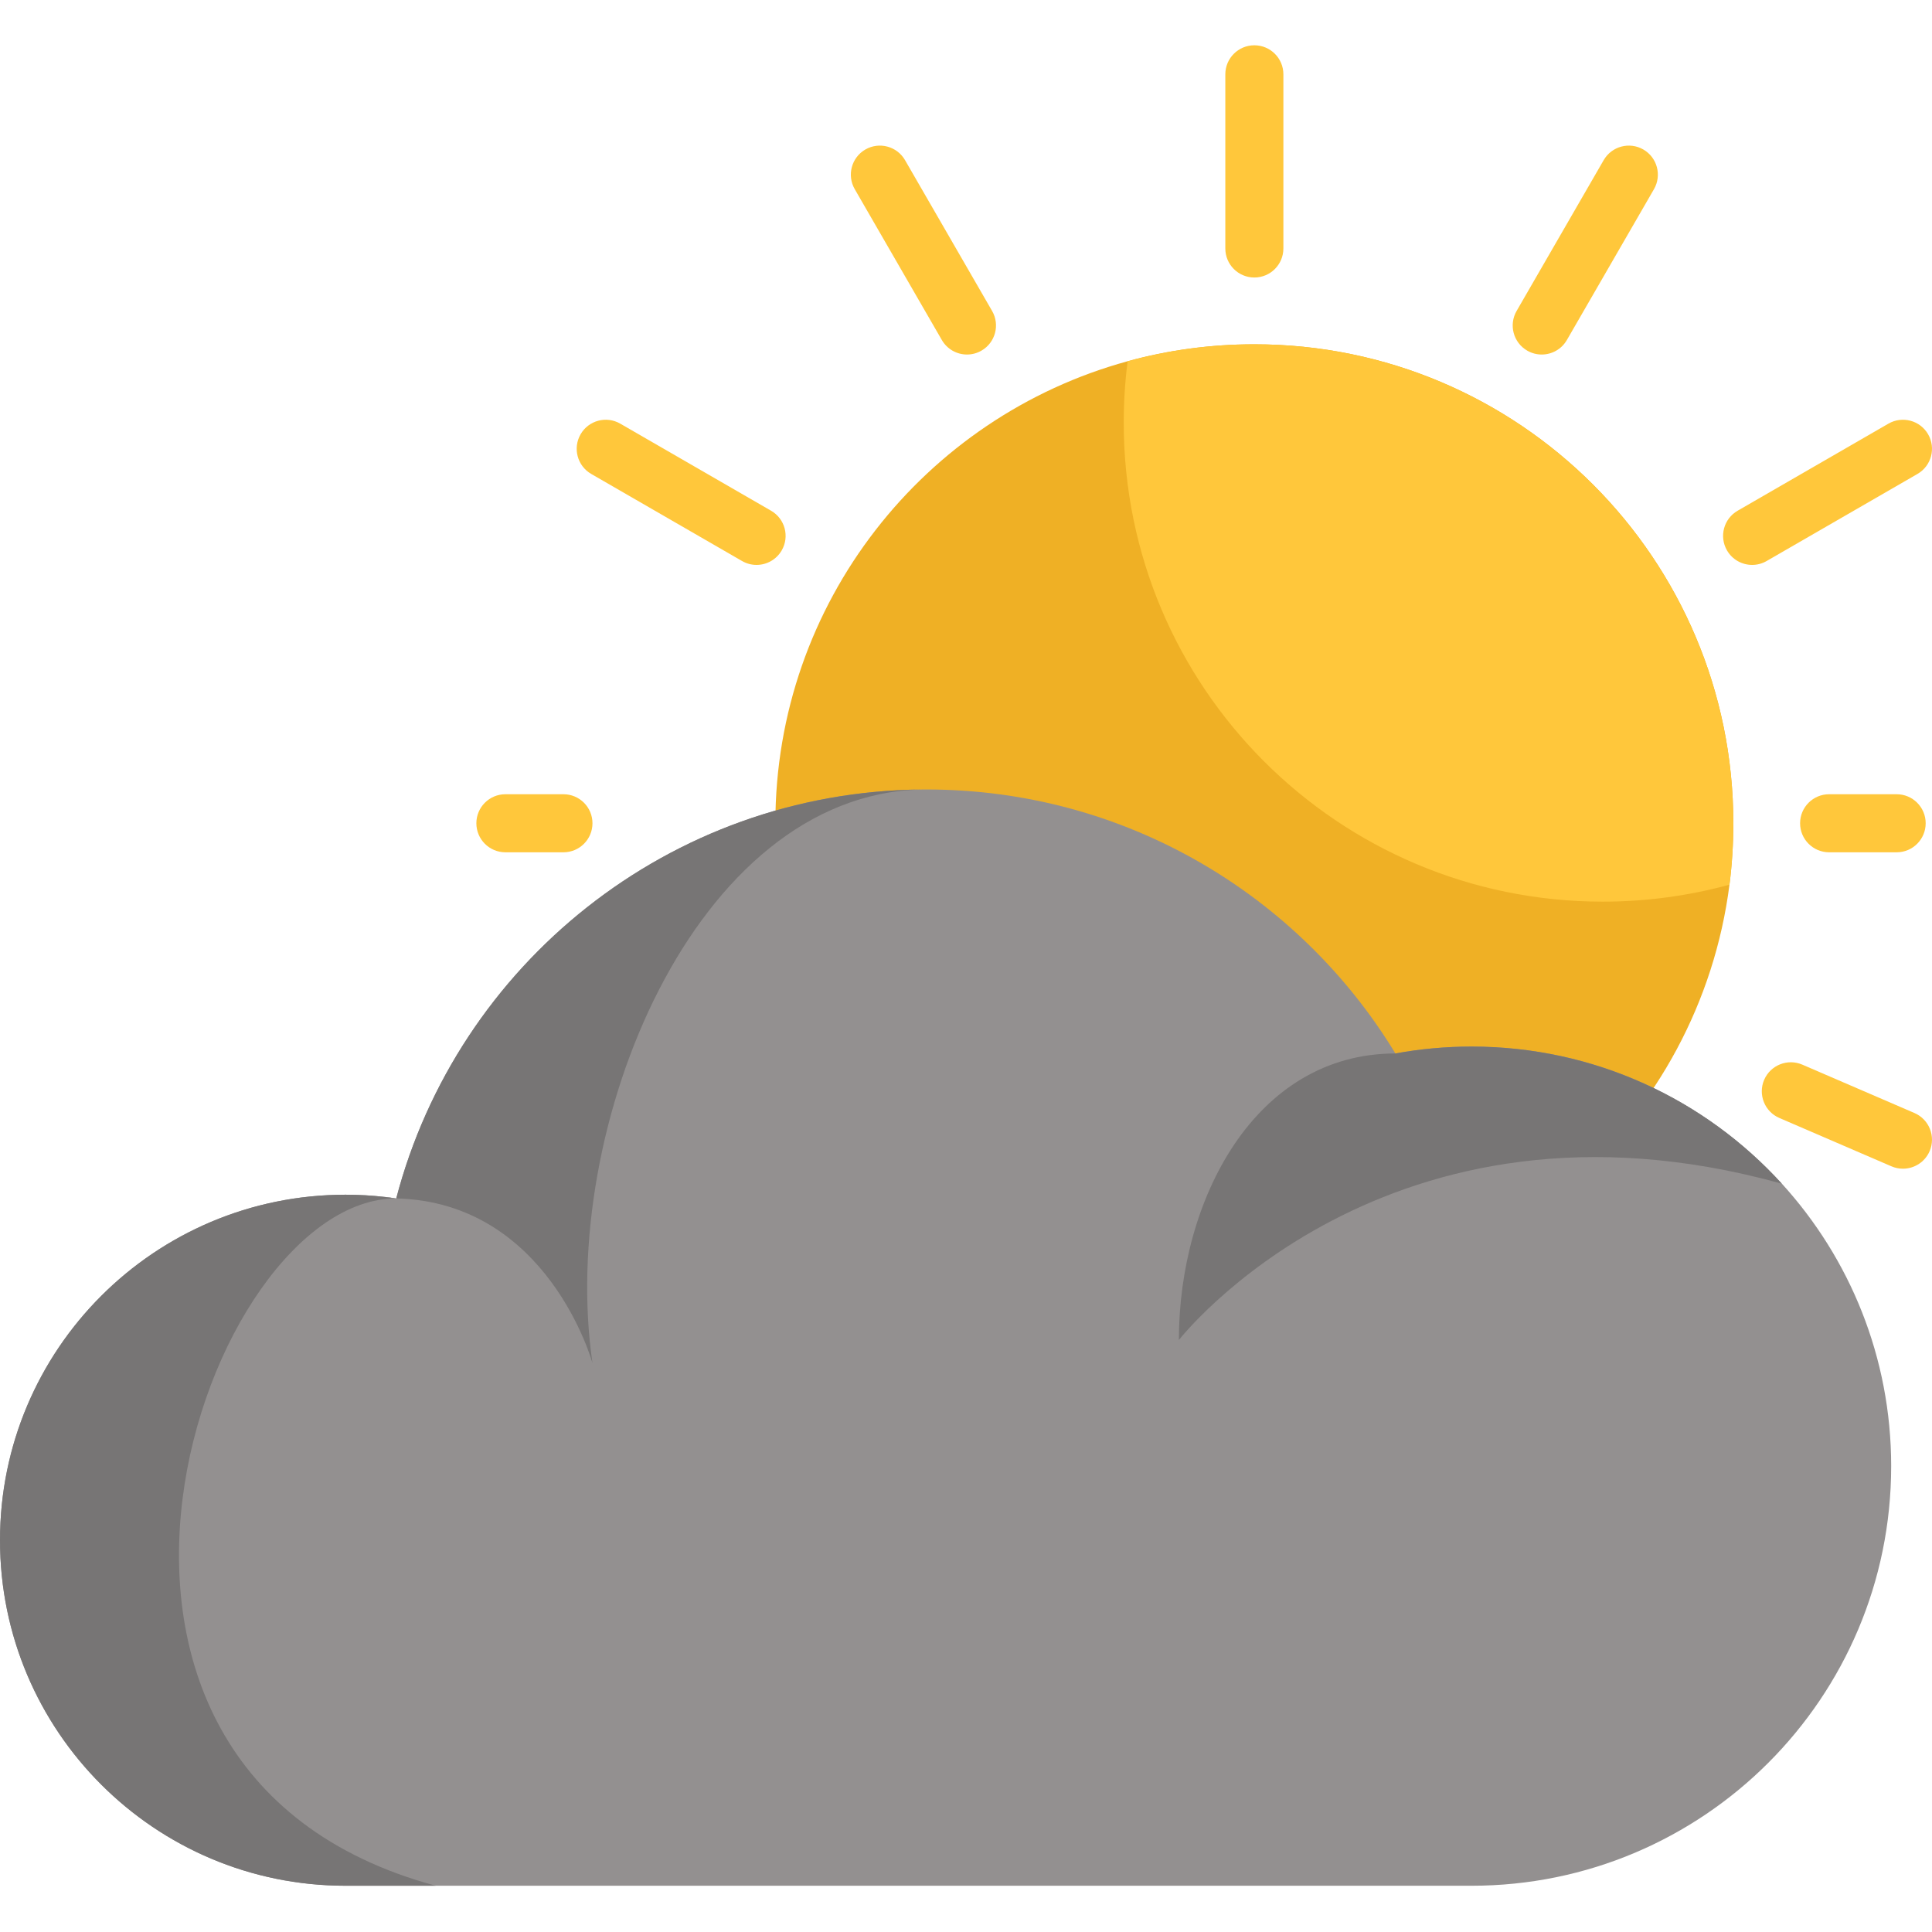 <svg height="511pt" viewBox="0 -11 512 511" width="511pt" xmlns="http://www.w3.org/2000/svg"><path d="m459.352 206.672c0 5.52-.348 10.945-1.023 16.281-8.004 62.406-61.324 110.652-125.918 110.652-70.102 0-126.93-56.828-126.93-126.934 0-58.469 39.543-107.715 93.348-122.438 10.699-2.934 21.953-4.492 33.582-4.492 70.113 0 126.941 56.828 126.941 126.93zm0 0" fill="#efb025"/><g fill="#ffc73b"><path d="m459.352 206.672c0 5.52-.348 10.945-1.023 16.281-10.699 2.922-21.965 4.492-33.598 4.492-70.102 0-126.93-56.828-126.93-126.93 0-5.52.352-10.957 1.027-16.281 10.699-2.934 21.953-4.492 33.582-4.492 70.113 0 126.941 56.828 126.941 126.93zm0 0"/><path d="m332.414 62.043c-4.246 0-7.691-3.441-7.691-7.691v-46.16c0-4.246 3.445-7.691 7.691-7.691 4.25 0 7.695 3.445 7.695 7.691v46.16c0 4.25-3.445 7.691-7.695 7.691zm0 0"/><path d="m256.262 82.453c-2.656 0-5.242-1.379-6.668-3.848l-23.078-39.973c-2.125-3.68-.867-8.387 2.812-10.512s8.387-.863 10.512 2.816l23.078 39.973c2.125 3.68.863 8.387-2.816 10.512-1.211.699-2.535 1.031-3.84 1.031zm0 0"/><path d="m200.492 138.207c-1.305 0-2.625-.332-3.84-1.031l-39.973-23.078c-3.68-2.125-4.941-6.832-2.816-10.512 2.121-3.68 6.828-4.941 10.508-2.816l39.977 23.082c3.68 2.125 4.941 6.828 2.816 10.508-1.426 2.469-4.012 3.848-6.672 3.848zm0 0"/><path d="m504.301 298.219c-1.016 0-2.051-.203-3.043-.629l-29.719-12.82c-3.898-1.684-5.699-6.211-4.016-10.113 1.684-3.898 6.215-5.699 10.113-4.016l29.715 12.82c3.902 1.684 5.699 6.211 4.016 10.113-1.254 2.906-4.086 4.645-7.066 4.645zm0 0"/><path d="m149.32 214.367h-15.383c-4.25 0-7.695-3.445-7.695-7.695 0-4.246 3.445-7.691 7.695-7.691h15.383c4.246 0 7.691 3.445 7.691 7.691 0 4.25-3.445 7.695-7.691 7.695zm0 0"/><path d="m502.633 214.367h-17.895c-4.25 0-7.695-3.445-7.695-7.695 0-4.246 3.445-7.691 7.695-7.691h17.895c4.25 0 7.691 3.445 7.691 7.691 0 4.25-3.441 7.695-7.691 7.695zm0 0"/><path d="m464.34 138.207c-2.66 0-5.246-1.379-6.672-3.848-2.125-3.68-.863-8.383 2.816-10.508l39.973-23.082c3.68-2.121 8.383-.863 10.512 2.816 2.121 3.68.863 8.387-2.816 10.512l-39.977 23.078c-1.207.699-2.531 1.031-3.836 1.031zm0 0"/><path d="m408.57 82.453c-1.305 0-2.629-.332-3.84-1.031-3.68-2.125-4.941-6.832-2.816-10.512l23.078-39.973c2.125-3.68 6.832-4.941 10.512-2.816 3.68 2.125 4.938 6.832 2.816 10.512l-23.082 39.973c-1.422 2.469-4.008 3.848-6.668 3.848zm0 0"/></g><path d="m501.18 377.047c0 61.414-49.793 111.195-111.195 111.195h-298.422c-50.57 0-91.562-40.992-91.562-91.562 0-50.57 40.992-91.57 91.562-91.57 3.57 0 7.086.203 10.543.605.977.113 1.941.234 2.902.379 16.219-61.938 72.301-107.75 139.172-108.363.449-.012.902-.012 1.363-.012 52.664 0 98.773 28.023 124.254 69.961 6.543-1.203 13.293-1.828 20.188-1.828 32.578 0 61.883 14.012 82.215 36.332h.012c17.992 19.758 28.969 46.027 28.969 74.863zm0 0" fill="#939090"/><path d="m472.199 302.188c-104.855-29.133-159.785 41.43-159.785 41.43 0-36.93 20-75.938 57.383-75.938 6.543-1.199 13.293-1.828 20.188-1.828 32.578 0 61.883 14.012 82.215 36.336zm0 0" fill="#777575"/><path d="m115.473 488.242h-23.91c-50.57 0-91.562-40.988-91.562-91.562 0-50.57 40.992-91.57 91.562-91.57 3.57 0 7.086.207 10.543.605.977.113 1.941.234 2.902.379-51.082 0-103.387 151.375 10.465 182.148zm0 0" fill="#777575"/><path d="m157.016 349.77s-11.684-42.691-52.008-43.676c16.219-61.938 72.301-107.75 139.172-108.363-60.02 1.324-96.324 89.426-87.164 152.039zm0 0" fill="#777575"/><path d="m102.105 305.715c.977.113 1.941.234 2.902.379-1.004-.02-1.977-.152-2.902-.379zm0 0" fill="#939090"/></svg>